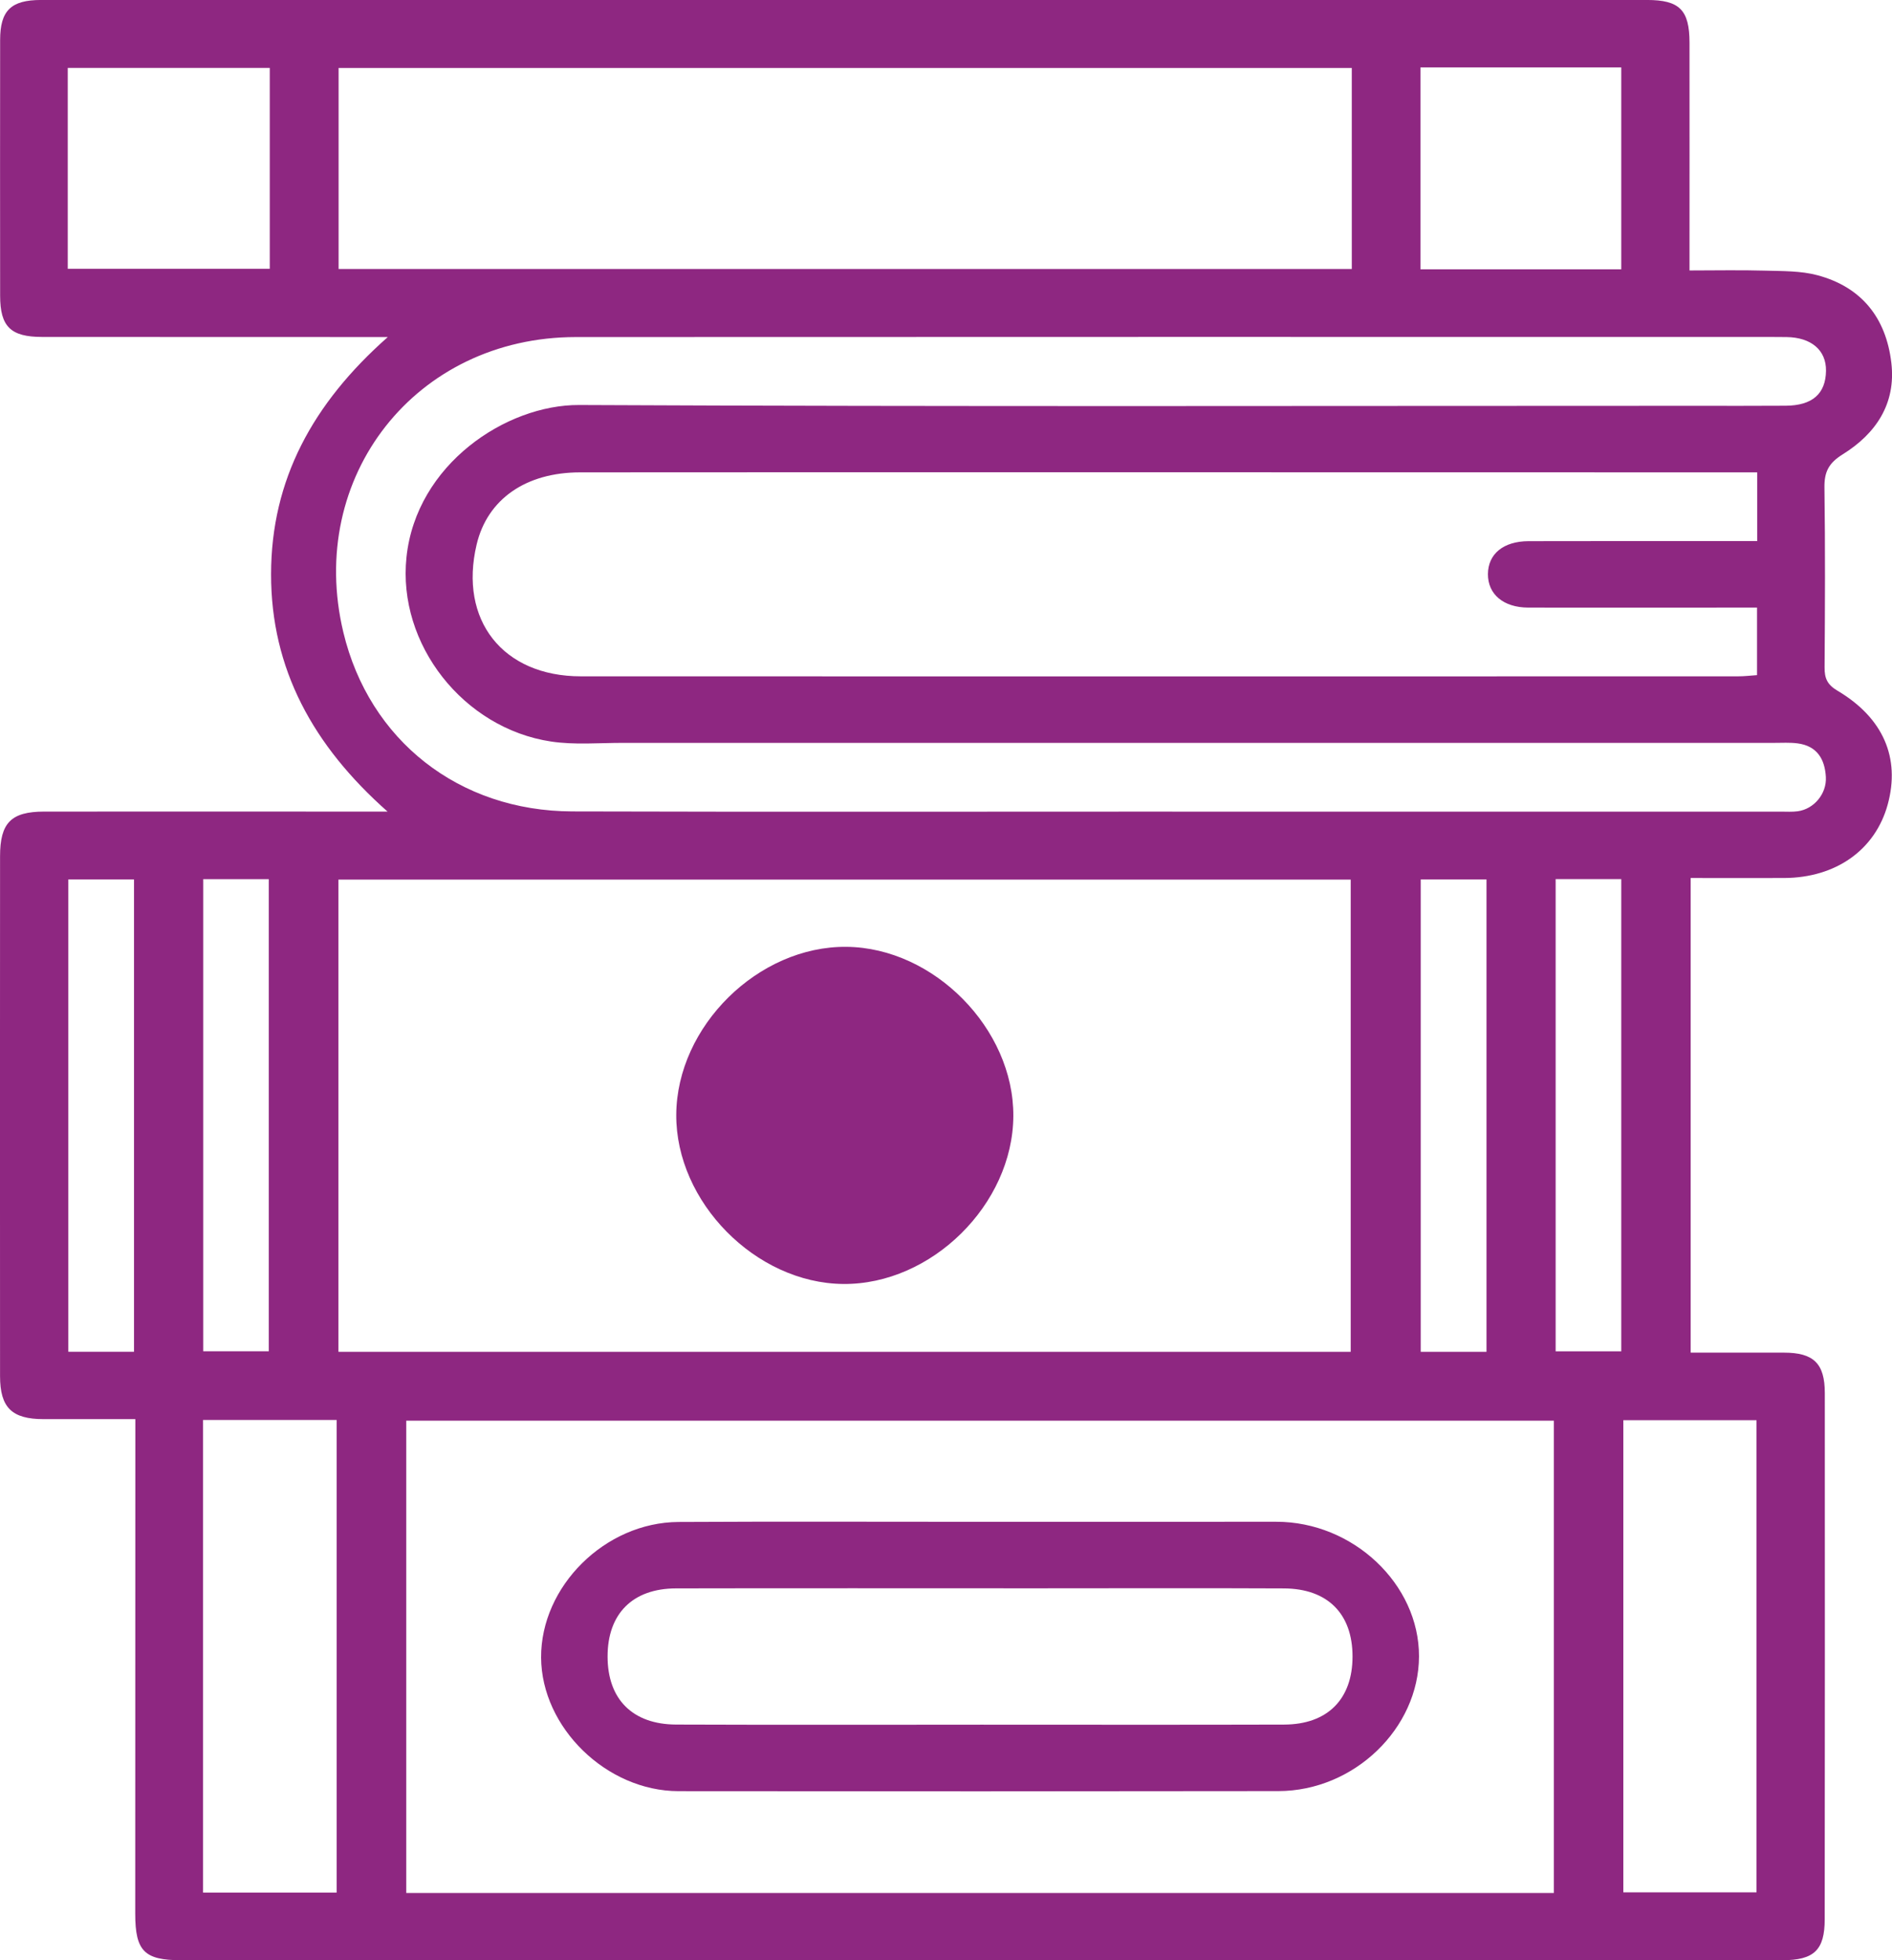 <?xml version="1.0" encoding="UTF-8" standalone="no"?>
<svg
   xmlns:dc="http://purl.org/dc/elements/1.1/"
   xmlns:cc="http://creativecommons.org/ns#"
   xmlns:rdf="http://www.w3.org/1999/02/22-rdf-syntax-ns#"
   xmlns:svg="http://www.w3.org/2000/svg"
   xmlns="http://www.w3.org/2000/svg"
   width="80.78mm"
   height="83.7mm"
   viewBox="0 0 80.78 83.7"
   version="1.1"
   id="svg3405">
  <defs
     id="defs3399" />
  <g
     id="layer1"
     transform="translate(-58.647,-94.103)">
    <g
       id="g3426"
       transform="translate(94.501,16.512)">
      <path
         d="m 30.565,135.29 h 2.802 v -20.164 h -2.802 z m -2.952,-20.149 h -2.808 v 20.17 h 2.808 z m -54.79,20.147 h 2.799 v -20.16 h -2.799 z m -2.955,-20.146 h -2.805 v 20.167 h 2.805 z M 24.793,89.09 h 8.574 V 80.468 H 24.793 Z m -49.129,-8.6 h -8.625 v 8.578 h 8.625 z m 57.791,77.901 h 5.685 V 138.23 h -5.685 z m -60.64,0.011 h 5.704 v -20.181 h -5.704 z M 21.861,80.493 H -21.397 v 8.583 h 43.259 z m -7.66,31.753 c 8.661,0 17.322,0 25.983,0 0.24,0 0.484,0.017 0.721,-0.016 0.695,-0.097 1.237,-0.751 1.197,-1.461 -0.043,-0.771 -0.381,-1.331 -1.211,-1.438 -0.326,-0.042 -0.66,-0.021 -0.991,-0.021 -16.39,0 -32.779,0.004 -49.169,0 -1.022,0 -2.061,0.093 -3.062,-0.058 -3.725,-0.561 -6.562,-4.142 -6.168,-7.873 0.417,-3.957 4.252,-6.509 7.367,-6.495 15.878,0.075 31.756,0.035 47.635,0.035 1.293,0 2.587,0.005 3.879,-0.004 1.14,-0.006 1.713,-0.507 1.726,-1.491 0.012,-0.879 -0.627,-1.426 -1.686,-1.441 -0.211,-0.004 -0.421,-0.004 -0.631,-0.004 -17.021,0 -34.042,-0.006 -51.063,0.004 -6.832,0.004 -11.511,5.962 -9.923,12.605 1.102,4.607 4.928,7.635 9.775,7.649 8.54,0.025 17.081,0.007 25.622,0.008 M 39.169,97.76 h -1.012 c -8.628,0 -17.255,-0.004 -25.882,-0.004 -7.786,0 -15.571,-0.004 -23.357,0.004 -2.33,0 -3.964,1.153 -4.421,3.077 -0.767,3.231 1.115,5.63 4.445,5.632 16.473,0.005 32.946,0.004 49.419,0 0.261,0 0.521,-0.032 0.802,-0.051 v -2.884 h -1.024 c -2.916,0 -5.832,0.005 -8.747,0 -1.054,-0.004 -1.722,-0.568 -1.718,-1.429 0.004,-0.861 0.659,-1.404 1.735,-1.407 2.675,-0.006 5.351,-0.004 8.026,-0.004 h 1.735 v -2.934 z m -8.68,40.491 h -48.998 v 20.167 h 48.998 z m -8.674,-23.103 h -43.219 v 20.163 h 43.219 z m 14.514,-0.064 v 20.262 c 1.355,0 2.669,0 3.984,0 1.266,0 1.743,0.462 1.744,1.723 0.004,7.489 0.004,14.979 -0.004,22.469 0,1.314 -0.452,1.75 -1.805,1.75 -15.938,0.004 -31.877,0 -47.815,0 -6.857,0 -13.713,-0.004 -20.57,0 -1.55,0 -1.943,-0.394 -1.943,-1.977 3.44e-4,-6.677 0.004,-13.355 0.004,-20.032 0,-0.325 0,-0.65 0,-1.094 -1.351,0 -2.633,0 -3.915,0 -1.355,0 -1.86,-0.489 -1.861,-1.835 -0.004,-7.4 -0.004,-14.799 3.52e-4,-22.198 0,-1.428 0.472,-1.906 1.88,-1.908 4.481,-0.005 8.962,0 13.443,0 0.317,0 0.634,0 1.221,0 -3.184,-2.819 -4.977,-6.093 -4.973,-10.137 0.004,-4.028 1.774,-7.289 4.984,-10.125 h -1.134 c -4.541,0 -9.082,0 -13.623,-0.004 -1.344,0 -1.794,-0.439 -1.795,-1.758 -0.004,-3.64 -0.004,-7.279 0,-10.919 -7e-6,-1.259 0.463,-1.711 1.748,-1.711 22.855,0 45.71,0 68.565,0 1.392,0 1.815,0.428 1.816,1.827 0.004,3.187 0,6.375 0,9.722 1.101,0 2.169,-0.023 3.235,0.008 0.744,0.021 1.515,0.006 2.224,0.195 1.887,0.503 2.932,1.82 3.158,3.738 0.207,1.753 -0.664,3.031 -2.075,3.91 -0.601,0.374 -0.791,0.751 -0.781,1.423 0.036,2.556 0.024,5.113 0.006,7.67 -0.004,0.466 0.111,0.739 0.549,0.999 1.959,1.16 2.689,2.874 2.147,4.857 -0.53,1.937 -2.208,3.132 -4.423,3.141 -1.314,0.005 -2.629,0 -3.991,0"
         style="fill:#8e2781;fill-opacity:1;fill-rule:nonzero;stroke:none;stroke-width:0.353"
         id="path970" />
      <path
         d="m 7.411,125.244 c -0.021,3.776 -3.5,7.208 -7.269,7.17 -3.731,-0.037 -7.143,-3.498 -7.123,-7.225 0.021,-3.776 3.5,-7.208 7.269,-7.17 3.73,0.037 7.143,3.498 7.123,7.225"
         style="fill:#8e2781;fill-opacity:1;fill-rule:nonzero;stroke:none;stroke-width:0.353"
         id="path974" />
      <path
         d="m 5.993,151.231 c 4.326,0 8.652,0.009 12.978,-0.004 1.858,-0.005 2.923,-1.088 2.922,-2.909 -7.05e-4,-1.819 -1.06,-2.896 -2.928,-2.905 -3.545,-0.017 -7.09,-0.004 -10.635,-0.004 -5.107,0 -10.214,-0.008 -15.321,0.003 -1.858,0.004 -2.923,1.088 -2.922,2.909 7.056e-4,1.819 1.06,2.898 2.928,2.905 4.326,0.017 8.652,0.005 12.978,0.006 m 0.018,-8.664 c 4.209,-0.001 8.417,7.1e-4 12.626,-0.001 3.277,-0.002 6.102,2.661 6.094,5.75 -0.008,3.073 -2.771,5.745 -6.001,5.75 -8.537,0.013 -17.074,0.013 -25.612,0.003 -3.079,-0.004 -5.851,-2.718 -5.869,-5.702 -0.018,-3.038 2.726,-5.775 5.866,-5.792 4.299,-0.024 8.597,-0.006 12.896,-0.007"
         style="fill:#8e2781;fill-opacity:1;fill-rule:nonzero;stroke:none;stroke-width:0.353"
         id="path978" />
    </g>
  </g>
</svg>
